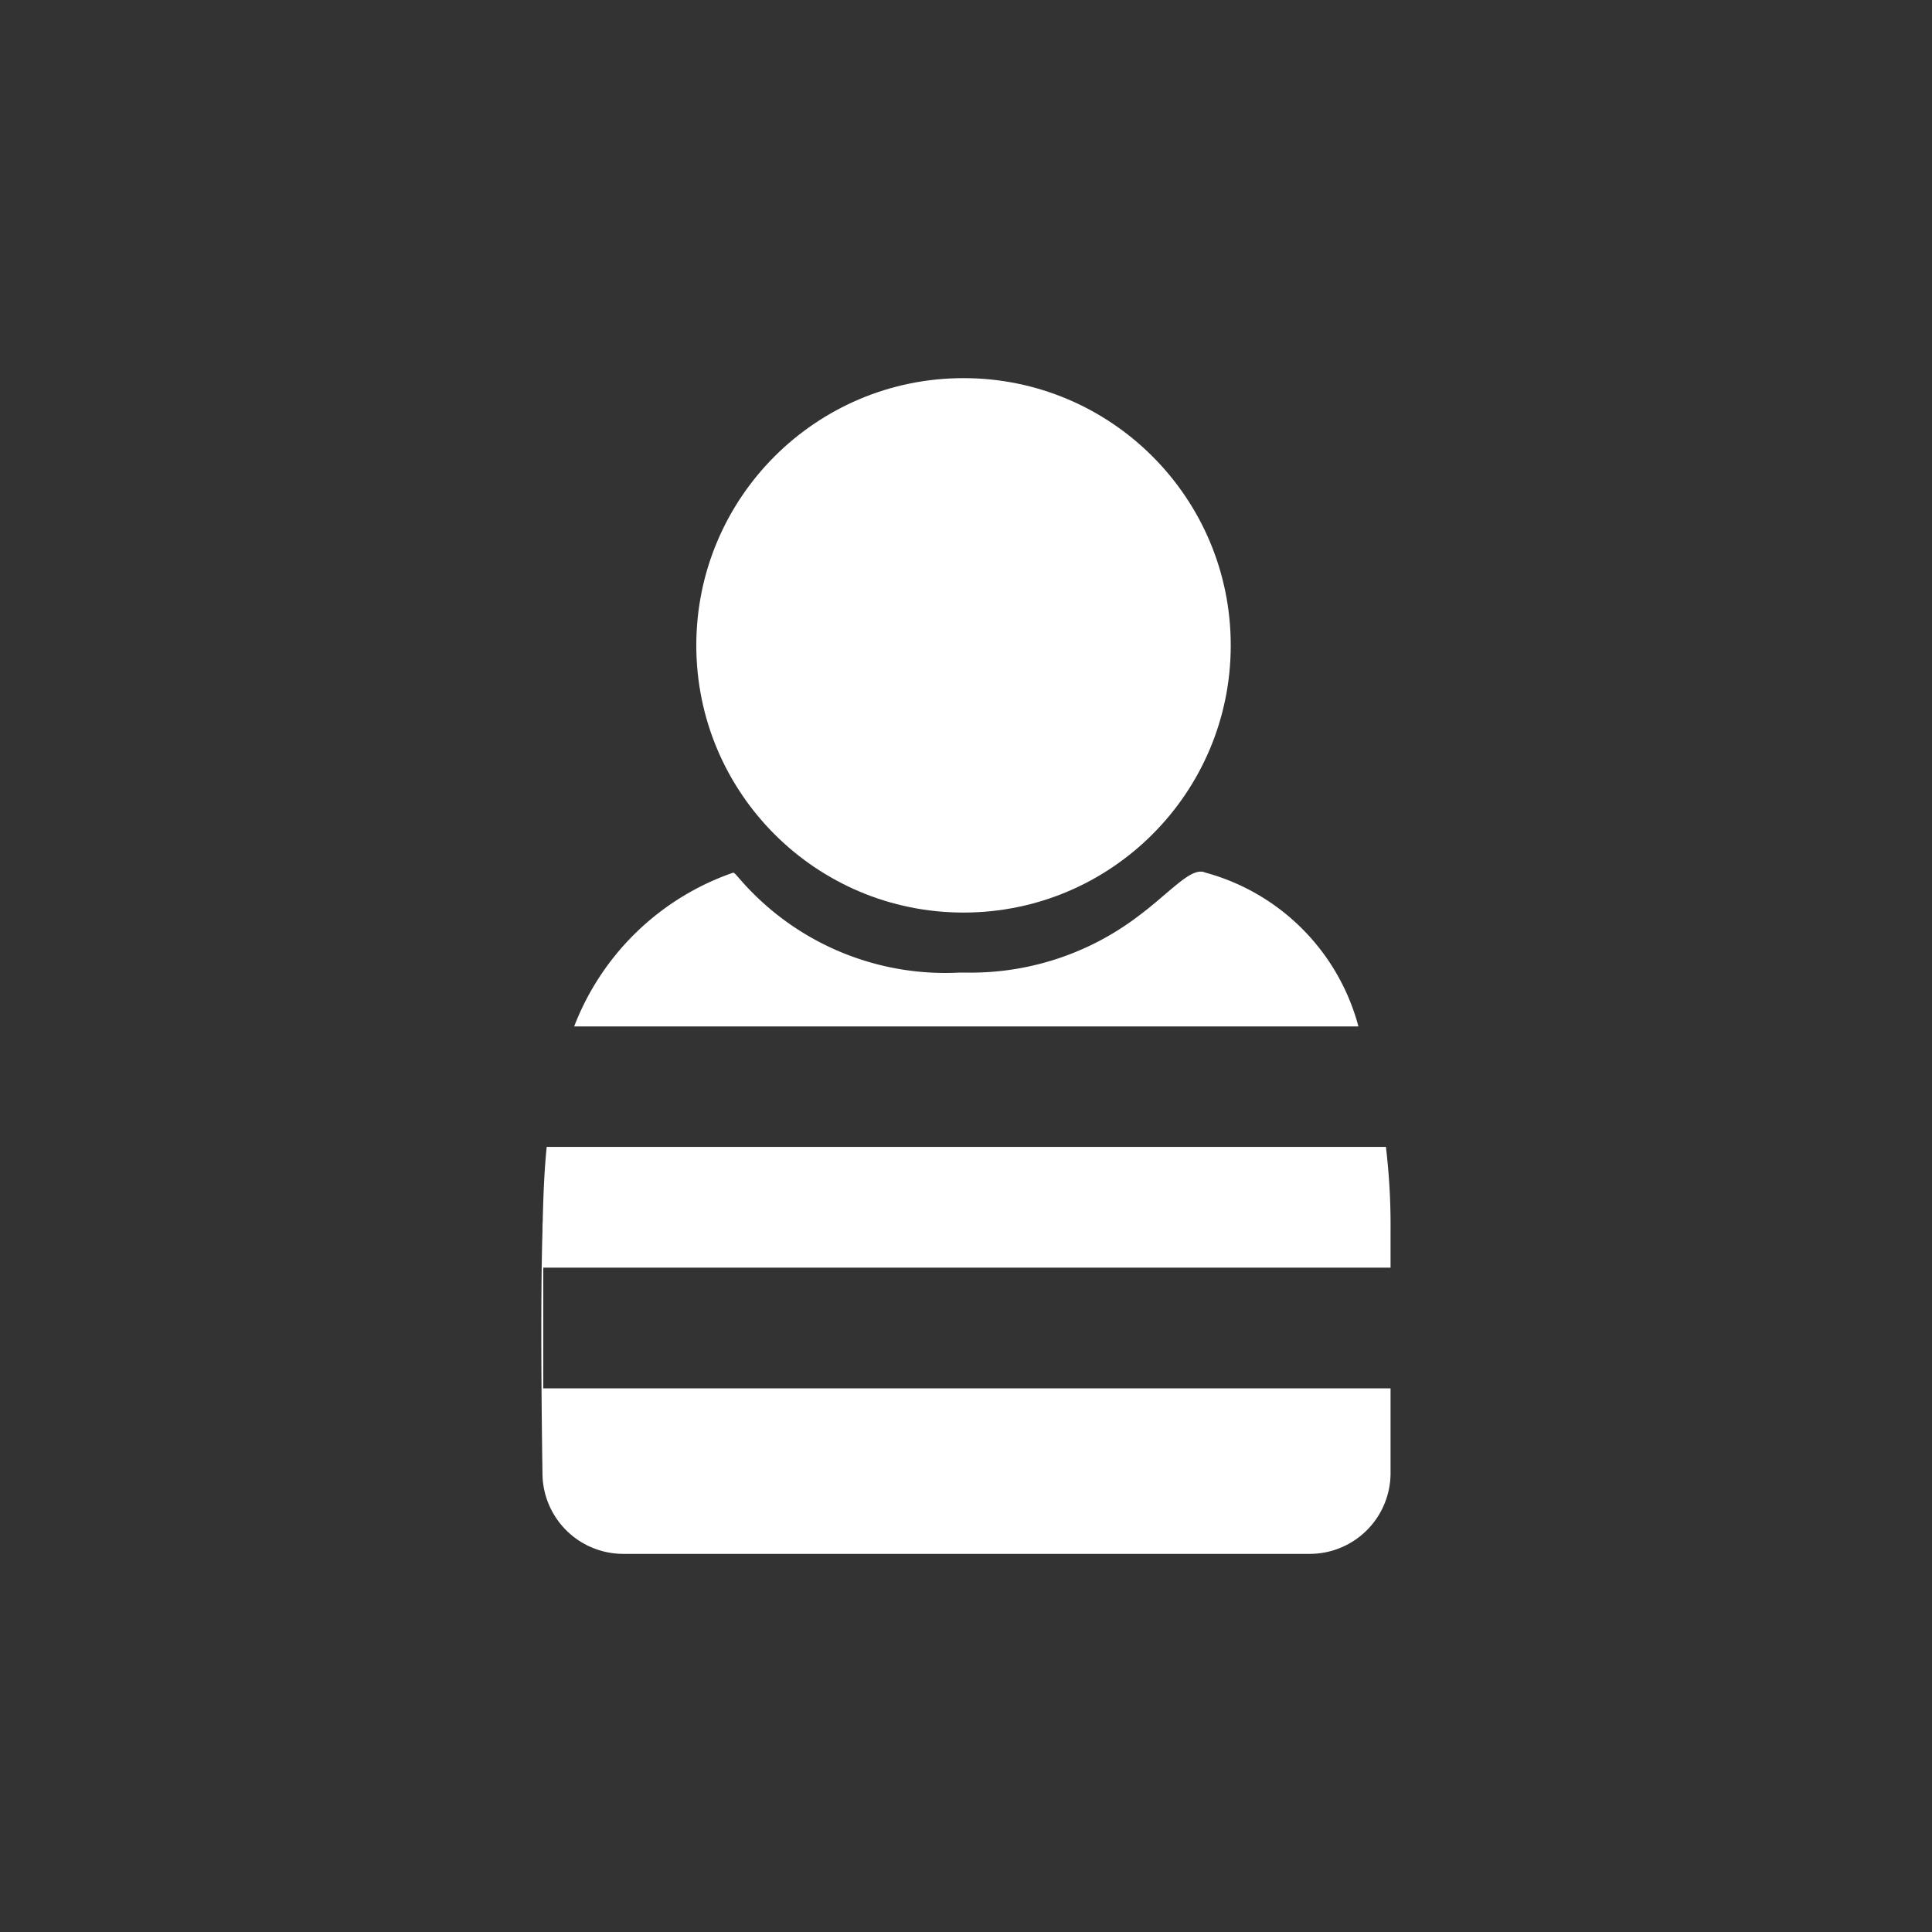 <svg xmlns="http://www.w3.org/2000/svg" xmlns:xlink="http://www.w3.org/1999/xlink" width="32" height="32" viewBox="0 0 32 32">
  <rect x="0" y="0" width="32" height="32" fill="#333333" stroke="none"/>
  <defs>
    <clipPath id="clip-Prisoner">
      <rect width="32" height="32"/>
    </clipPath>
  </defs>
  <g id="Prisoner" clip-path="url(#clip-Prisoner)">
    <circle id="Ellipse_590" data-name="Ellipse 590" cx="4.426" cy="4.426" r="4.426" transform="translate(11.533 6.263)" fill="#fff"/>
    <path id="Path_3516" data-name="Path 3516" d="M-385.268-903.7h-11.374a1.339,1.339,0,0,1-1.338-1.337c0-.026-.043-2.615,0-4,0-.059,0-.12.005-.184v-.028c.009-.332.02-.743.065-1.192h13.9a10.916,10.916,0,0,1,.077,1.4v.6h-14.034v2h14.034v1.4A1.339,1.339,0,0,1-385.268-903.7Zm.8-8.736h-12.987a4.343,4.343,0,0,1,2.634-2.547c.02,0,.057.046.12.118a4.5,4.5,0,0,0,3.627,1.537h.1a4.579,4.579,0,0,0,2.727-.836c.234-.165.422-.325.587-.467.252-.214.434-.369.582-.369a.185.185,0,0,1,.077.016,3.6,3.6,0,0,1,2.535,2.545Z" transform="translate(406.965 929.437)" fill="#fff"/>
  </g>
</svg>
